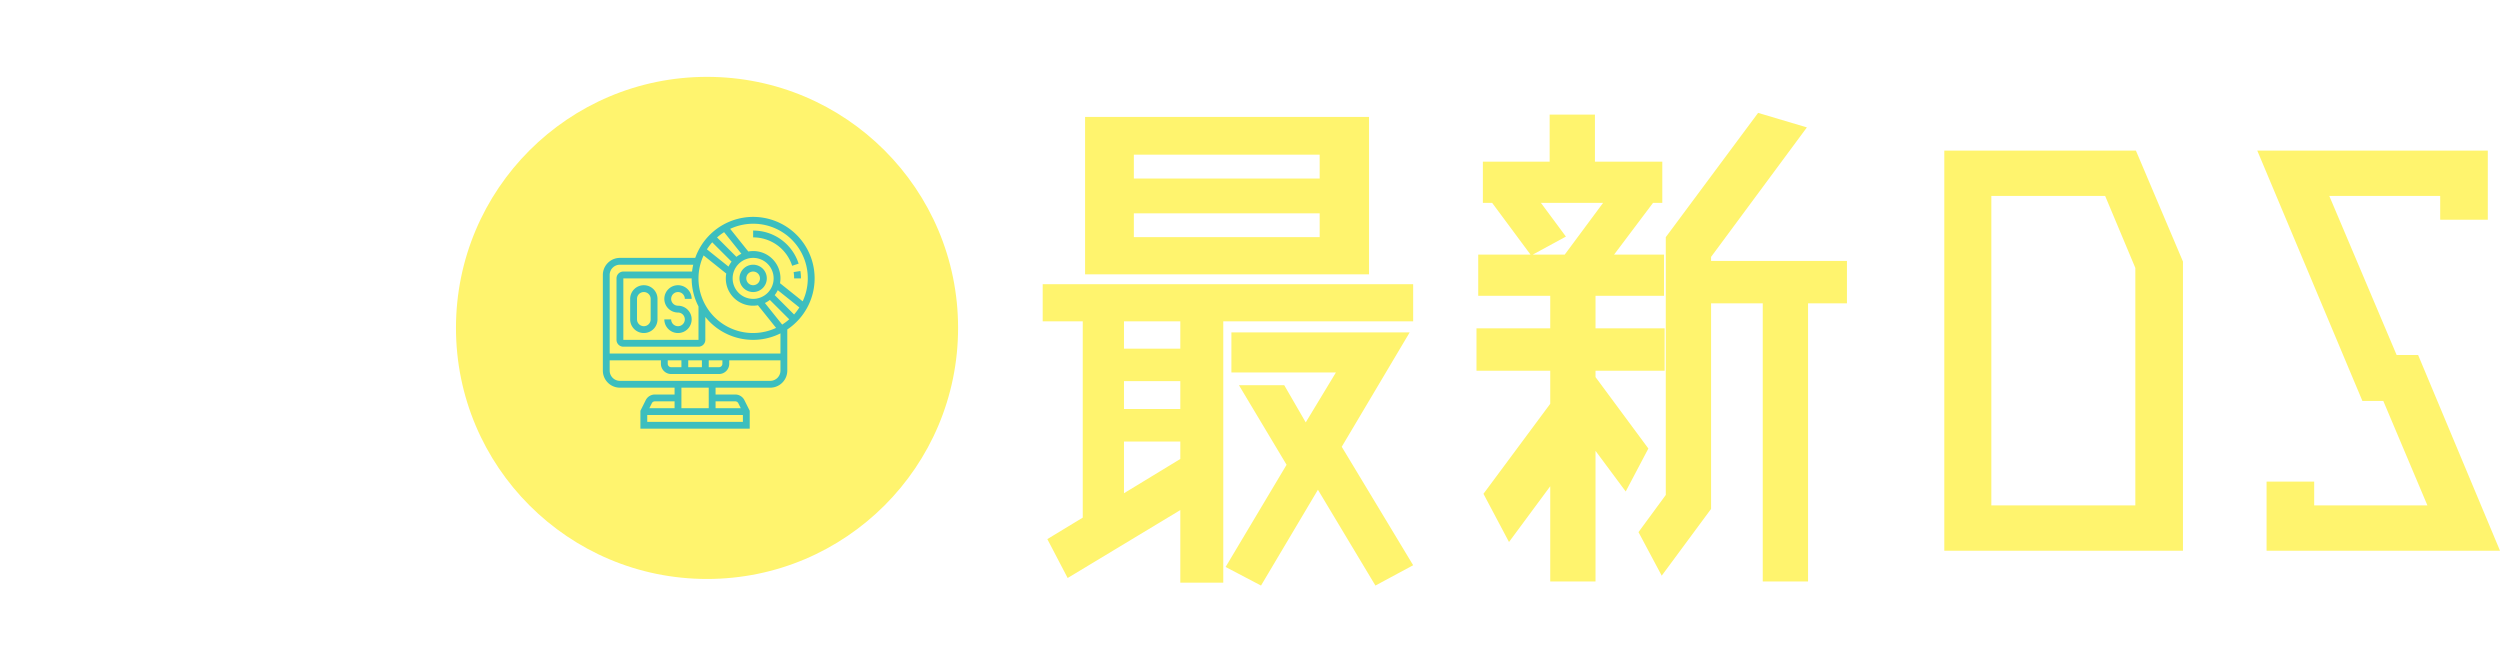 <svg xmlns="http://www.w3.org/2000/svg" xmlns:xlink="http://www.w3.org/1999/xlink" width="731.911" height="192" viewBox="0 0 731.911 192"><defs><filter id="a" x="110.992" y="0" width="192" height="192" filterUnits="userSpaceOnUse"><feOffset input="SourceAlpha"/><feGaussianBlur stdDeviation="7.5" result="b"/><feFlood flood-opacity="0.11"/><feComposite operator="in" in2="b"/><feComposite in="SourceGraphic"/></filter></defs><g transform="translate(106.492 -2048.5)"><path d="M126.31-132.26v46.07H43.18v-46.07Zm-14.45,11.05H57.46v6.97h54.4ZM57.46-97.07h54.4v-6.97H57.46ZM30.77-83.3H139.23v10.88H83.64V4.08H71.06V-17.17L38.08,2.72,32.13-8.67,42.5-14.96V-72.42H30.77ZM71.06-46.75v-8.16H54.57v8.16ZM54.57-22.1,71.06-32.13v-5.1H54.57ZM71.06-64.43v-7.99H54.57v7.99Zm67.15-4.76L118.32-35.7,139.23-1.02,128.18,4.93,111.35-23.12,94.69,4.93,84.32-.51l17.85-29.92L88.23-53.72h13.26l6.29,10.88,8.84-14.62H86.02V-69.19Z" transform="translate(168 2215)" fill="#fff46e"/><path d="M139.23-90.1v12.41H127.84V3.74H114.58V-77.69H99.45v60.18L85,2.04,78.2-10.71l7.99-10.88V-97.07l27.03-36.38,14.28,4.25L99.45-91.29v1.19ZM81.09-35.19,74.46-22.61l-8.84-11.9V3.74H52.36V-24.14L40.29-7.82,32.81-21.93,52.36-48.28v-9.69H30.77V-70.38H52.36V-79.9H31.28V-91.97h15.3L35.36-107.1H32.64v-12.07H52.19v-13.77H65.45v13.77H85.17v12.07H82.45L71.06-91.97H85.68V-79.9H65.62v9.52H85.85v12.41H65.62v1.87ZM49.64-107.1l7.31,9.86-9.69,5.27h9.35L67.83-107.1Z" transform="translate(295 2215)" fill="#fff46e"/><path d="M67.83-122.4,81.6-89.93V-5.27H11.73V-122.4ZM67.66-18.53V-88.06l-8.84-21.08H25.5v90.61ZM174.42-5.27H106.08V-25.5h13.94v6.97h33.15l-12.92-30.6h-6.12L103.36-122.4h67.49v20.23H156.91v-6.97H124.44l19.72,46.58h6.29Z" transform="translate(451 2215)" fill="#fff46e"/><g transform="matrix(1, 0, 0, 1, -106.49, 2048.5)" filter="url(#a)"><circle cx="73.5" cy="73.5" r="73.5" transform="translate(133.49 22.5)" fill="#fff46e"/></g><g transform="translate(69 2111)"><path d="M45,23a4,4,0,1,0-4-4A4,4,0,0,0,45,23Zm0-6a2,2,0,1,1-2,2A2,2,0,0,1,45,17Z" fill="#3cbebe"/><path d="M23,33a2,2,0,0,1-2-2H19a4,4,0,1,0,4-4,2,2,0,1,1,2-2h2a4,4,0,1,0-4,4,2,2,0,0,1,0,4Z" fill="#3cbebe"/><path d="M13,35a4,4,0,0,0,4-4V25a4,4,0,0,0-8,0v6A4,4,0,0,0,13,35ZM11,25a2,2,0,0,1,4,0v6a2,2,0,0,1-4,0Z" fill="#3cbebe"/><path d="M63,19a17.988,17.988,0,0,0-34.95-6H6a5.006,5.006,0,0,0-5,5V46a5.006,5.006,0,0,0,5,5H22v2H16.236a2.985,2.985,0,0,0-2.683,1.658L12,57.764V63H44V57.764l-1.553-3.1A2.983,2.983,0,0,0,39.764,53H34V51H50a5.006,5.006,0,0,0,5-5V33.956A17.993,17.993,0,0,0,63,19ZM53.5,32.529l-5.057-6.321a8,8,0,0,0,1.45-.9l5.67,5.67A16.087,16.087,0,0,1,53.5,32.529ZM37.792,15.553,31.472,10.5a16.167,16.167,0,0,1,1.547-2.064l5.67,5.67a8,8,0,0,0-.9,1.451Zm2.31-2.865-5.67-5.67A16.167,16.167,0,0,1,36.5,5.471l5.057,6.321a8.047,8.047,0,0,0-1.451.9ZM45,13a6,6,0,1,1-6,6A6.006,6.006,0,0,1,45,13Zm6.312,10.9a8.017,8.017,0,0,0,.9-1.451l6.32,5.057a15.994,15.994,0,0,1-1.547,2.063ZM61,19a15.871,15.871,0,0,1-1.5,6.72l-6.633-5.307a7.963,7.963,0,0,0-9.28-9.28L38.28,4.5A15.966,15.966,0,0,1,61,19ZM30.5,12.28l6.633,5.307a7.963,7.963,0,0,0,9.28,9.28L51.72,33.5A15.964,15.964,0,0,1,30.5,12.28ZM29,27.208V37H7V19H27A17.86,17.86,0,0,0,29,27.208ZM16.236,55H22v2H14.618l.724-1.447A.994.994,0,0,1,16.236,55ZM14,61V59H42v2Zm25.764-6a.994.994,0,0,1,.894.553L41.382,57H34V55ZM32,57H24V51h8Zm18-8H6a3,3,0,0,1-3-3V43H18v1a3,3,0,0,0,3,3H35a3,3,0,0,0,3-3V43H53v3A3,3,0,0,1,50,49ZM36,43v1a1,1,0,0,1-1,1H32V43Zm-6,2H26V43h4Zm-6,0H21a1,1,0,0,1-1-1V43h4Zm29-4H3V18a3,3,0,0,1,3-3H27.464a18.037,18.037,0,0,0-.346,2H7a2,2,0,0,0-2,2V37a2,2,0,0,0,2,2H29a2,2,0,0,0,2-2V30.289A17.906,17.906,0,0,0,53,35.1Z" fill="#3cbebe"/><path d="M57,19h2a14.051,14.051,0,0,0-.165-2.152l-1.977.305A11.987,11.987,0,0,1,57,19Z" fill="#3cbebe"/><path d="M56.421,15.308l1.9-.615A13.96,13.96,0,0,0,45,5V7a11.966,11.966,0,0,1,11.421,8.308Z" fill="#3cbebe"/></g><path d="M-21.217,1.353q-13.53,0-21.4-7.565t-7.872-20.6V-59.286q0-12.792,7.872-20.3t21.4-7.5q13.53,0,21.463,7.5t7.934,20.3v32.472q0,13.038-7.934,20.6T-21.217,1.353Zm0-14.883a11.644,11.644,0,0,0,8.794-3.383,12.479,12.479,0,0,0,3.259-9.04V-59.778a12.479,12.479,0,0,0-3.259-9.04A11.644,11.644,0,0,0-21.217-72.2a11.487,11.487,0,0,0-8.672,3.383,12.479,12.479,0,0,0-3.259,9.04v33.825a12.479,12.479,0,0,0,3.259,9.04A11.487,11.487,0,0,0-21.217-13.53Zm52.275-72.2A3.659,3.659,0,0,1,32.9-86.1H47.786a1.423,1.423,0,0,1,1.045.43,1.423,1.423,0,0,1,.431,1.046V-1.476a1.423,1.423,0,0,1-.431,1.046A1.423,1.423,0,0,1,47.786,0H33.395a1.423,1.423,0,0,1-1.045-.431,1.423,1.423,0,0,1-.431-1.046v-67.4a.709.709,0,0,0-.246-.492.4.4,0,0,0-.492-.123L19-66.174l-.492.123q-1.107,0-1.107-1.353l-.369-10.578A1.741,1.741,0,0,1,18.143-79.7Z" transform="translate(-56 2216)" fill="#fff"/><path d="M-33.348-22.722v8.652A37.21,37.21,0,0,1-40.4-12.18l1.05,4.788c.462-.21.966-.42,3.192-1.218.882-.294,1.806-.63,2.814-1.008V-1.26a34.9,34.9,0,0,1-.294,4.872h4.956a41.74,41.74,0,0,1-.252-4.872v-10c1.092-.462,1.848-.8,3.024-1.344v1.932A24.005,24.005,0,0,1-21.8-10.92h11v8.484c0,1.05-.252,1.26-1.6,1.26A36.1,36.1,0,0,1-17.3-1.638a12.459,12.459,0,0,1,1.092,4.62c1.3.084,2.856.126,3.57.126,4.872,0,6.216-.84,6.216-3.99V-10.92h.378a29.614,29.614,0,0,1,4.116.252v-4.62a25.344,25.344,0,0,1-4.116.21h-.378v-3.528h.252a35.689,35.689,0,0,1,4.41.252V-22.89a43.069,43.069,0,0,1-4.746.21h-5.67v-4.074h4.536a42.464,42.464,0,0,1,4.41.21v-4.578a31.619,31.619,0,0,1-4.41.252H-12.18v-1.344a17.213,17.213,0,0,1,.21-3.108h-4.872a18.414,18.414,0,0,1,.252,3.15v1.3h-3.528a29.911,29.911,0,0,1-4.326-.252v4.578a41.943,41.943,0,0,1,4.326-.21h3.528v4.074h-4.788c-1.512,0-2.562-.042-3.864-.126v-4.41a17.642,17.642,0,0,1-3.36.252h-.336V-31.92a20.988,20.988,0,0,1,.252-3.444h-4.956a18.137,18.137,0,0,1,.294,3.444v4.956H-35.28l.126-1.722.084-.63a10.2,10.2,0,0,1,.252-2.142l-4.116-.5c.042.5.084.8.084,1.05a38.067,38.067,0,0,1-2.142,12.474,11.632,11.632,0,0,1,3.654,1.89,38.952,38.952,0,0,0,1.512-6.174Zm4.41,0h.672c.672,0,1.218,0,2.142.042v4.326a28.254,28.254,0,0,1,4.746-.252h10.584v3.528H-21.252c-1.848,0-3.066-.042-4.032-.126l-.042-1.848c-1.428.63-1.974.84-3.612,1.47ZM-24.108-8.4a31.629,31.629,0,0,1,5.334,6.888l3.654-2.772a34.348,34.348,0,0,0-5.5-6.426Zm64.89-20.454a19.467,19.467,0,0,1-3.486.21H33.054c.462-1.386.714-2.31,1.05-3.7a17.652,17.652,0,0,1,.546-2.016l-4.536-.966a34.428,34.428,0,0,1-3.486,11.97v-6.384a22.961,22.961,0,0,1,.126-2.814H22.932a24.857,24.857,0,0,1,.126,2.73v4.368H21.126v-6.426a29.486,29.486,0,0,1,.126-2.982H17.22a20.073,20.073,0,0,1,.168,2.982v6.426H15.414V-29.82a23.371,23.371,0,0,1,.084-2.73H12.222l.21-.252-3.78-2.73c-1.3,2.94-4.158,6.006-7.77,8.4a17.359,17.359,0,0,1,2.226,4.074,42.88,42.88,0,0,0,8.148-8.19,2.8,2.8,0,0,0,.5-.714,17.288,17.288,0,0,1,.126,2.142v5.712L8.9-25.7A26,26,0,0,1,.5-15.288,18.25,18.25,0,0,1,2.226-10.71,20.308,20.308,0,0,0,4.914-13.4C4.83-12.1,4.83-11.214,4.83-9.87v8.526A37.712,37.712,0,0,1,4.578,3.57H9.324a34.148,34.148,0,0,1-.21-4.788V-17.892A41.692,41.692,0,0,0,11.8-21.924a1.723,1.723,0,0,1-.042.462c.756-.042,1.89-.084,2.31-.084H25.452c-.462.588-.63.8-1.176,1.428.462.462.588.588.966,1.008-.63.042-1.344.042-2.394.042h-8.9a18.192,18.192,0,0,1-2.9-.168v4.2A22.353,22.353,0,0,1,14.28-15.2h2.478v3.066H14.7a19.783,19.783,0,0,1-3.108-.168V-8.19a21.683,21.683,0,0,1,3.066-.168h2.1v3.99a43.085,43.085,0,0,1-5.88.63h-.42L10.962.8C11.676.63,12.306.5,13.356.336c6.51-1.218,8.652-1.68,11.382-2.436-.84.588-1.3.924-2.646,1.764A20.461,20.461,0,0,1,24.78,3.4a30.556,30.556,0,0,0,7.686-7.77,34.275,34.275,0,0,0,6.342,7.56,27.423,27.423,0,0,1,2.478-4.578,26.631,26.631,0,0,1-6.426-7.14c2.31-5,3.234-9.072,3.57-15.96,1.134.042,1.47.084,2.352.168ZM26.166-6.174c-2.394.546-3.192.714-5.082,1.092V-8.358H22.47c1.428,0,2.394.042,3.4.126v-4.074a25.786,25.786,0,0,1-3.4.168H21.084V-15.2H23.6a16.371,16.371,0,0,1,2.688.168V-17.85c.252.378.336.546.672,1.05.378-.378.462-.5.756-.84a40.119,40.119,0,0,0,2.646,9.156,27.74,27.74,0,0,1-4.2,5.166ZM34.44-24.486a37,37,0,0,1-1.806,11.172,42.992,42.992,0,0,1-2.016-9.072c.336-.672.5-1.092.924-2.1Z" transform="translate(-52 2108)" fill="#fff"/></g></svg>